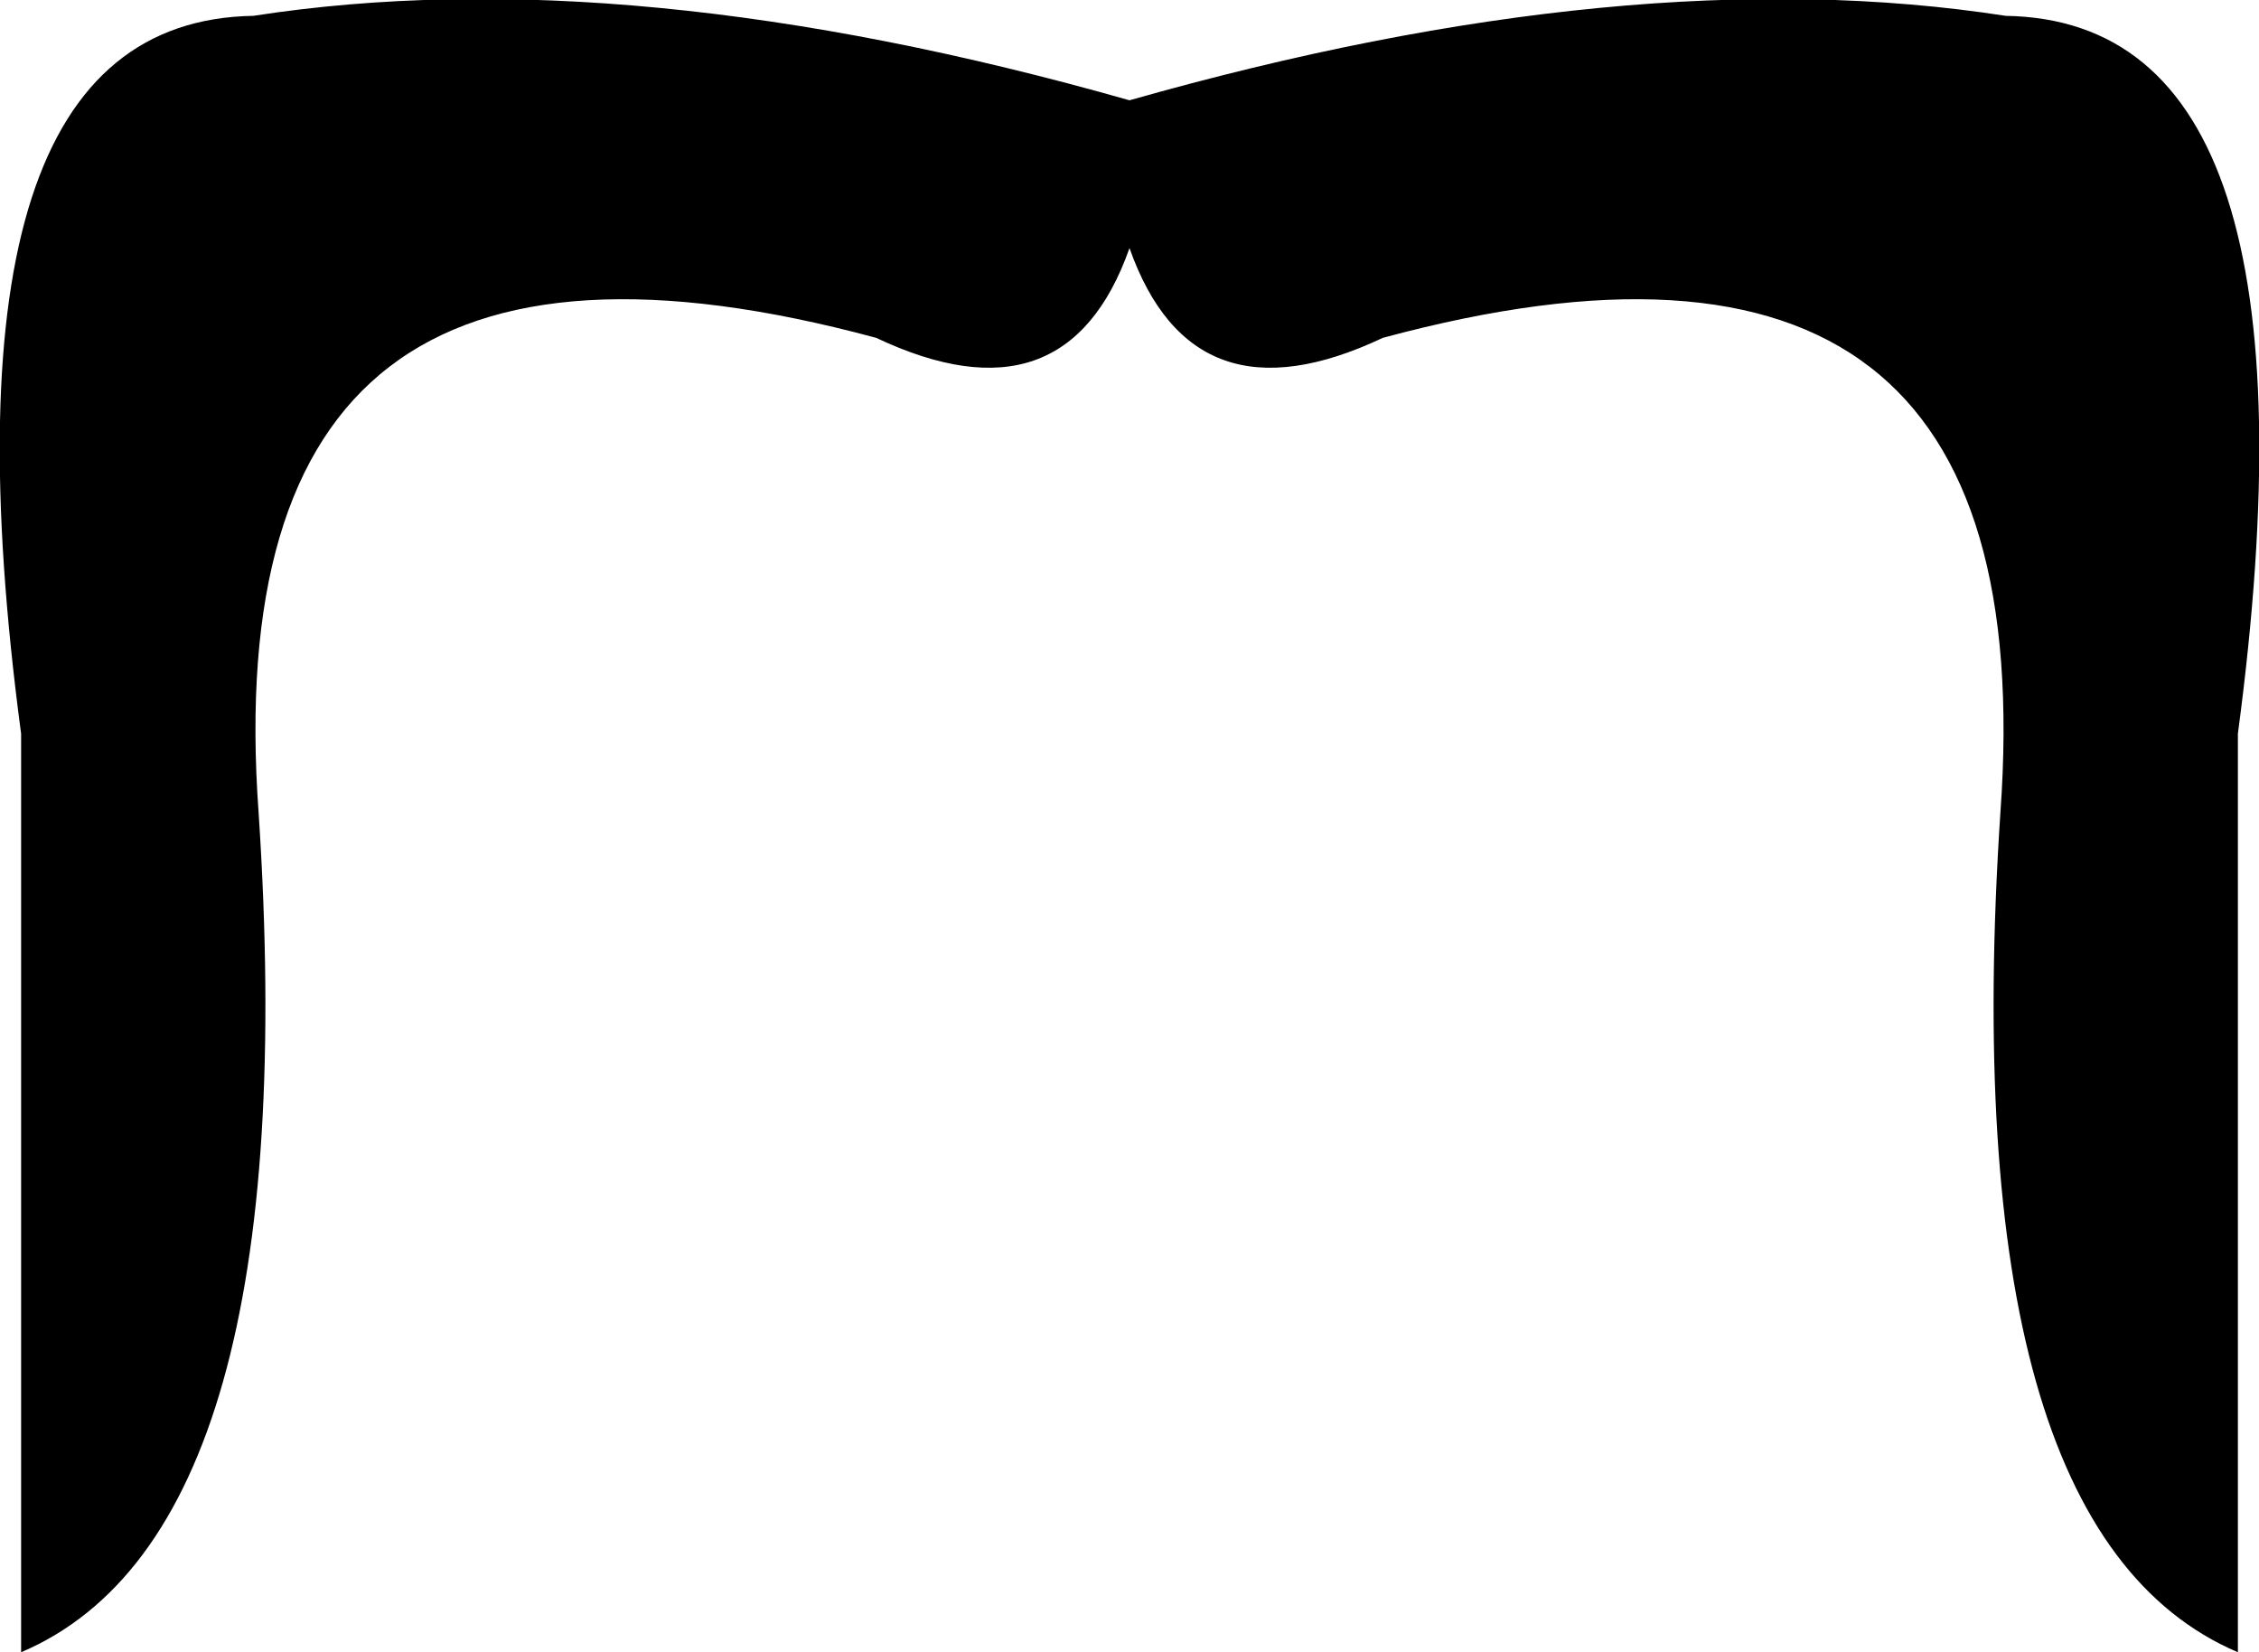 <?xml version="1.0" encoding="UTF-8" standalone="no"?>
<svg xmlns:xlink="http://www.w3.org/1999/xlink" height="15.65px" width="21.4px" xmlns="http://www.w3.org/2000/svg">
  <g transform="matrix(1.0, 0.0, 0.0, 1.0, -389.2, -167.6)">
    <path d="M399.9 169.95 Q399.3 171.65 397.5 170.8 391.2 169.1 391.65 175.3 392.1 182.1 389.4 183.25 L389.4 174.55 Q388.5 167.8 391.6 167.75 395.15 167.2 399.9 168.55 404.65 167.2 408.2 167.75 411.3 167.8 410.4 174.55 L410.4 183.25 Q407.7 182.1 408.15 175.3 408.6 169.1 402.3 170.8 400.5 171.65 399.9 169.95" fill="#000000" fill-rule="evenodd" stroke="none"/>
  </g>
</svg>
